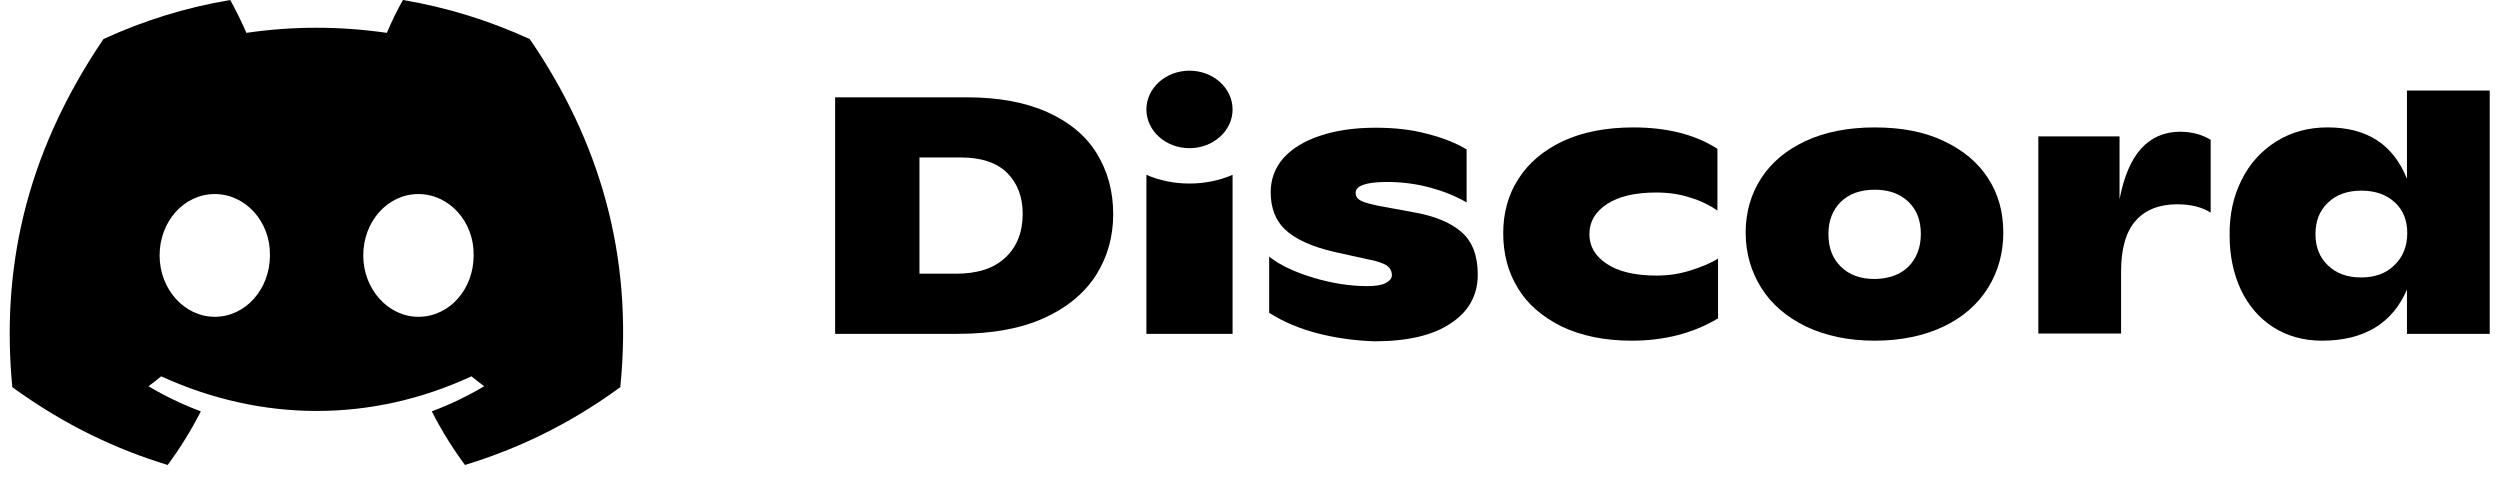<svg width="125" height="24" viewBox="0 0 125 24" fill="none" xmlns="http://www.w3.org/2000/svg">
<g clip-path="url(#clip0_1358_224776)">
<path d="M26.487 1.953C24.488 1.038 22.364 0.372 20.148 0C19.869 0.48 19.559 1.131 19.342 1.643C16.985 1.302 14.644 1.302 12.319 1.643C12.102 1.131 11.777 0.48 11.513 0C9.282 0.372 7.158 1.038 5.173 1.953C1.158 7.874 0.073 13.655 0.616 19.358C3.282 21.296 5.855 22.474 8.383 23.249C9.003 22.412 9.561 21.513 10.041 20.567C9.127 20.227 8.259 19.808 7.422 19.312C7.639 19.157 7.856 18.987 8.057 18.816C13.11 21.125 18.583 21.125 23.573 18.816C23.79 18.987 23.992 19.157 24.209 19.312C23.372 19.808 22.504 20.227 21.59 20.567C22.07 21.513 22.628 22.412 23.248 23.249C25.774 22.474 28.363 21.296 31.015 19.358C31.681 12.756 29.959 7.021 26.487 1.953ZM10.739 15.84C9.22 15.84 7.98 14.461 7.98 12.771C7.98 11.082 9.189 9.703 10.739 9.703C12.273 9.703 13.528 11.082 13.497 12.771C13.497 14.461 12.273 15.84 10.739 15.84ZM20.923 15.84C19.404 15.84 18.163 14.461 18.163 12.771C18.163 11.082 19.373 9.703 20.923 9.703C22.457 9.703 23.713 11.082 23.682 12.771C23.682 14.461 22.473 15.84 20.923 15.84Z" fill="black"/>
<path d="M41.756 4.866H48.345C49.926 4.866 51.274 5.114 52.374 5.61C53.475 6.106 54.296 6.788 54.839 7.672C55.381 8.555 55.66 9.562 55.66 10.71C55.66 11.825 55.381 12.833 54.808 13.747C54.234 14.646 53.367 15.375 52.204 15.902C51.042 16.429 49.6 16.692 47.88 16.692H41.756V4.866ZM47.802 13.685C48.872 13.685 49.693 13.422 50.267 12.879C50.84 12.352 51.135 11.608 51.135 10.694C51.135 9.841 50.871 9.159 50.36 8.648C49.848 8.137 49.073 7.873 48.035 7.873H45.973V13.685H47.802Z" fill="black"/>
<path d="M65.922 16.677C65.007 16.445 64.186 16.104 63.458 15.639V12.834C64.016 13.268 64.744 13.608 65.674 13.887C66.604 14.166 67.503 14.306 68.371 14.306C68.774 14.306 69.084 14.259 69.285 14.151C69.487 14.043 69.595 13.918 69.595 13.764C69.595 13.593 69.533 13.454 69.425 13.345C69.316 13.236 69.099 13.143 68.774 13.05L66.743 12.601C65.581 12.338 64.759 11.95 64.263 11.485C63.767 11.02 63.535 10.385 63.535 9.61C63.535 8.959 63.752 8.385 64.17 7.905C64.604 7.424 65.209 7.052 65.999 6.789C66.79 6.525 67.704 6.386 68.774 6.386C69.719 6.386 70.587 6.479 71.378 6.696C72.168 6.897 72.819 7.161 73.331 7.471V10.121C72.803 9.811 72.184 9.563 71.502 9.377C70.804 9.191 70.091 9.098 69.363 9.098C68.309 9.098 67.782 9.284 67.782 9.641C67.782 9.811 67.859 9.935 68.03 10.028C68.2 10.121 68.495 10.199 68.929 10.292L70.618 10.602C71.719 10.788 72.54 11.129 73.082 11.609C73.625 12.09 73.888 12.787 73.888 13.732C73.888 14.755 73.439 15.577 72.54 16.166C71.641 16.77 70.37 17.065 68.727 17.065C67.766 17.034 66.836 16.91 65.922 16.677Z" fill="black"/>
<path d="M78.075 16.321C77.114 15.841 76.37 15.206 75.89 14.399C75.394 13.594 75.161 12.679 75.161 11.656C75.161 10.649 75.409 9.734 75.921 8.944C76.432 8.138 77.176 7.518 78.153 7.053C79.129 6.603 80.307 6.371 81.671 6.371C83.36 6.371 84.755 6.727 85.871 7.44V10.525C85.484 10.261 85.019 10.029 84.492 9.874C83.965 9.703 83.407 9.626 82.818 9.626C81.764 9.626 80.958 9.812 80.353 10.199C79.764 10.587 79.47 11.083 79.47 11.703C79.47 12.307 79.749 12.803 80.338 13.191C80.911 13.578 81.748 13.779 82.833 13.779C83.391 13.779 83.949 13.702 84.492 13.531C85.034 13.361 85.515 13.175 85.902 12.927V15.918C84.662 16.662 83.221 17.034 81.593 17.034C80.214 17.034 79.051 16.786 78.075 16.321Z" fill="black"/>
<path d="M90.29 16.321C89.314 15.841 88.57 15.205 88.058 14.384C87.547 13.562 87.283 12.648 87.283 11.625C87.283 10.618 87.547 9.703 88.058 8.913C88.57 8.122 89.314 7.502 90.275 7.053C91.236 6.603 92.398 6.371 93.732 6.371C95.065 6.371 96.228 6.588 97.189 7.053C98.15 7.502 98.894 8.122 99.405 8.913C99.917 9.703 100.165 10.602 100.165 11.625C100.165 12.633 99.917 13.562 99.405 14.384C98.894 15.205 98.165 15.856 97.189 16.321C96.212 16.786 95.065 17.034 93.732 17.034C92.413 17.034 91.266 16.786 90.29 16.321ZM95.422 13.33C95.825 12.927 96.042 12.369 96.042 11.703C96.042 11.021 95.84 10.494 95.422 10.091C95.003 9.688 94.445 9.486 93.748 9.486C93.019 9.486 92.46 9.688 92.041 10.091C91.638 10.494 91.421 11.021 91.421 11.703C91.421 12.384 91.623 12.927 92.041 13.33C92.46 13.748 93.019 13.95 93.748 13.95C94.445 13.934 95.019 13.733 95.422 13.33Z" fill="black"/>
<path d="M110.534 6.99V10.633C110.1 10.354 109.542 10.214 108.86 10.214C107.961 10.214 107.263 10.493 106.783 11.035C106.302 11.578 106.054 12.43 106.054 13.577V16.677H101.916V6.82H105.977V9.966C106.194 8.819 106.566 7.967 107.062 7.424C107.558 6.882 108.209 6.587 108.999 6.587C109.588 6.587 110.1 6.727 110.534 6.99Z" fill="black"/>
<path d="M124.486 4.526V16.692H120.348V14.476C119.991 15.313 119.464 15.949 118.751 16.383C118.037 16.817 117.153 17.034 116.099 17.034C115.169 17.034 114.348 16.801 113.65 16.352C112.953 15.902 112.411 15.267 112.039 14.476C111.667 13.67 111.481 12.771 111.481 11.779C111.465 10.741 111.667 9.811 112.085 8.989C112.488 8.168 113.077 7.533 113.821 7.068C114.565 6.603 115.417 6.37 116.378 6.37C118.347 6.37 119.666 7.223 120.348 8.943V4.526H124.486ZM119.728 13.252C120.146 12.849 120.363 12.306 120.363 11.655C120.363 11.02 120.162 10.508 119.743 10.121C119.325 9.733 118.767 9.532 118.068 9.532C117.37 9.532 116.812 9.733 116.394 10.136C115.975 10.539 115.774 11.051 115.774 11.702C115.774 12.353 115.975 12.864 116.394 13.267C116.812 13.67 117.355 13.872 118.052 13.872C118.751 13.872 119.309 13.67 119.728 13.252Z" fill="black"/>
<path d="M59.474 7.409C60.663 7.409 61.629 6.542 61.629 5.472C61.629 4.402 60.663 3.534 59.474 3.534C58.284 3.534 57.32 4.402 57.32 5.472C57.32 6.542 58.284 7.409 59.474 7.409Z" fill="black"/>
<path d="M61.629 8.741C60.311 9.314 58.668 9.33 57.32 8.741V16.692H61.629V8.741Z" fill="black"/>
</g>
<defs>
<clipPath id="clip0_1358_224776">
<rect width="124" height="24" fill="white" transform="translate(0.486)"/>
</clipPath>
</defs>
</svg>
